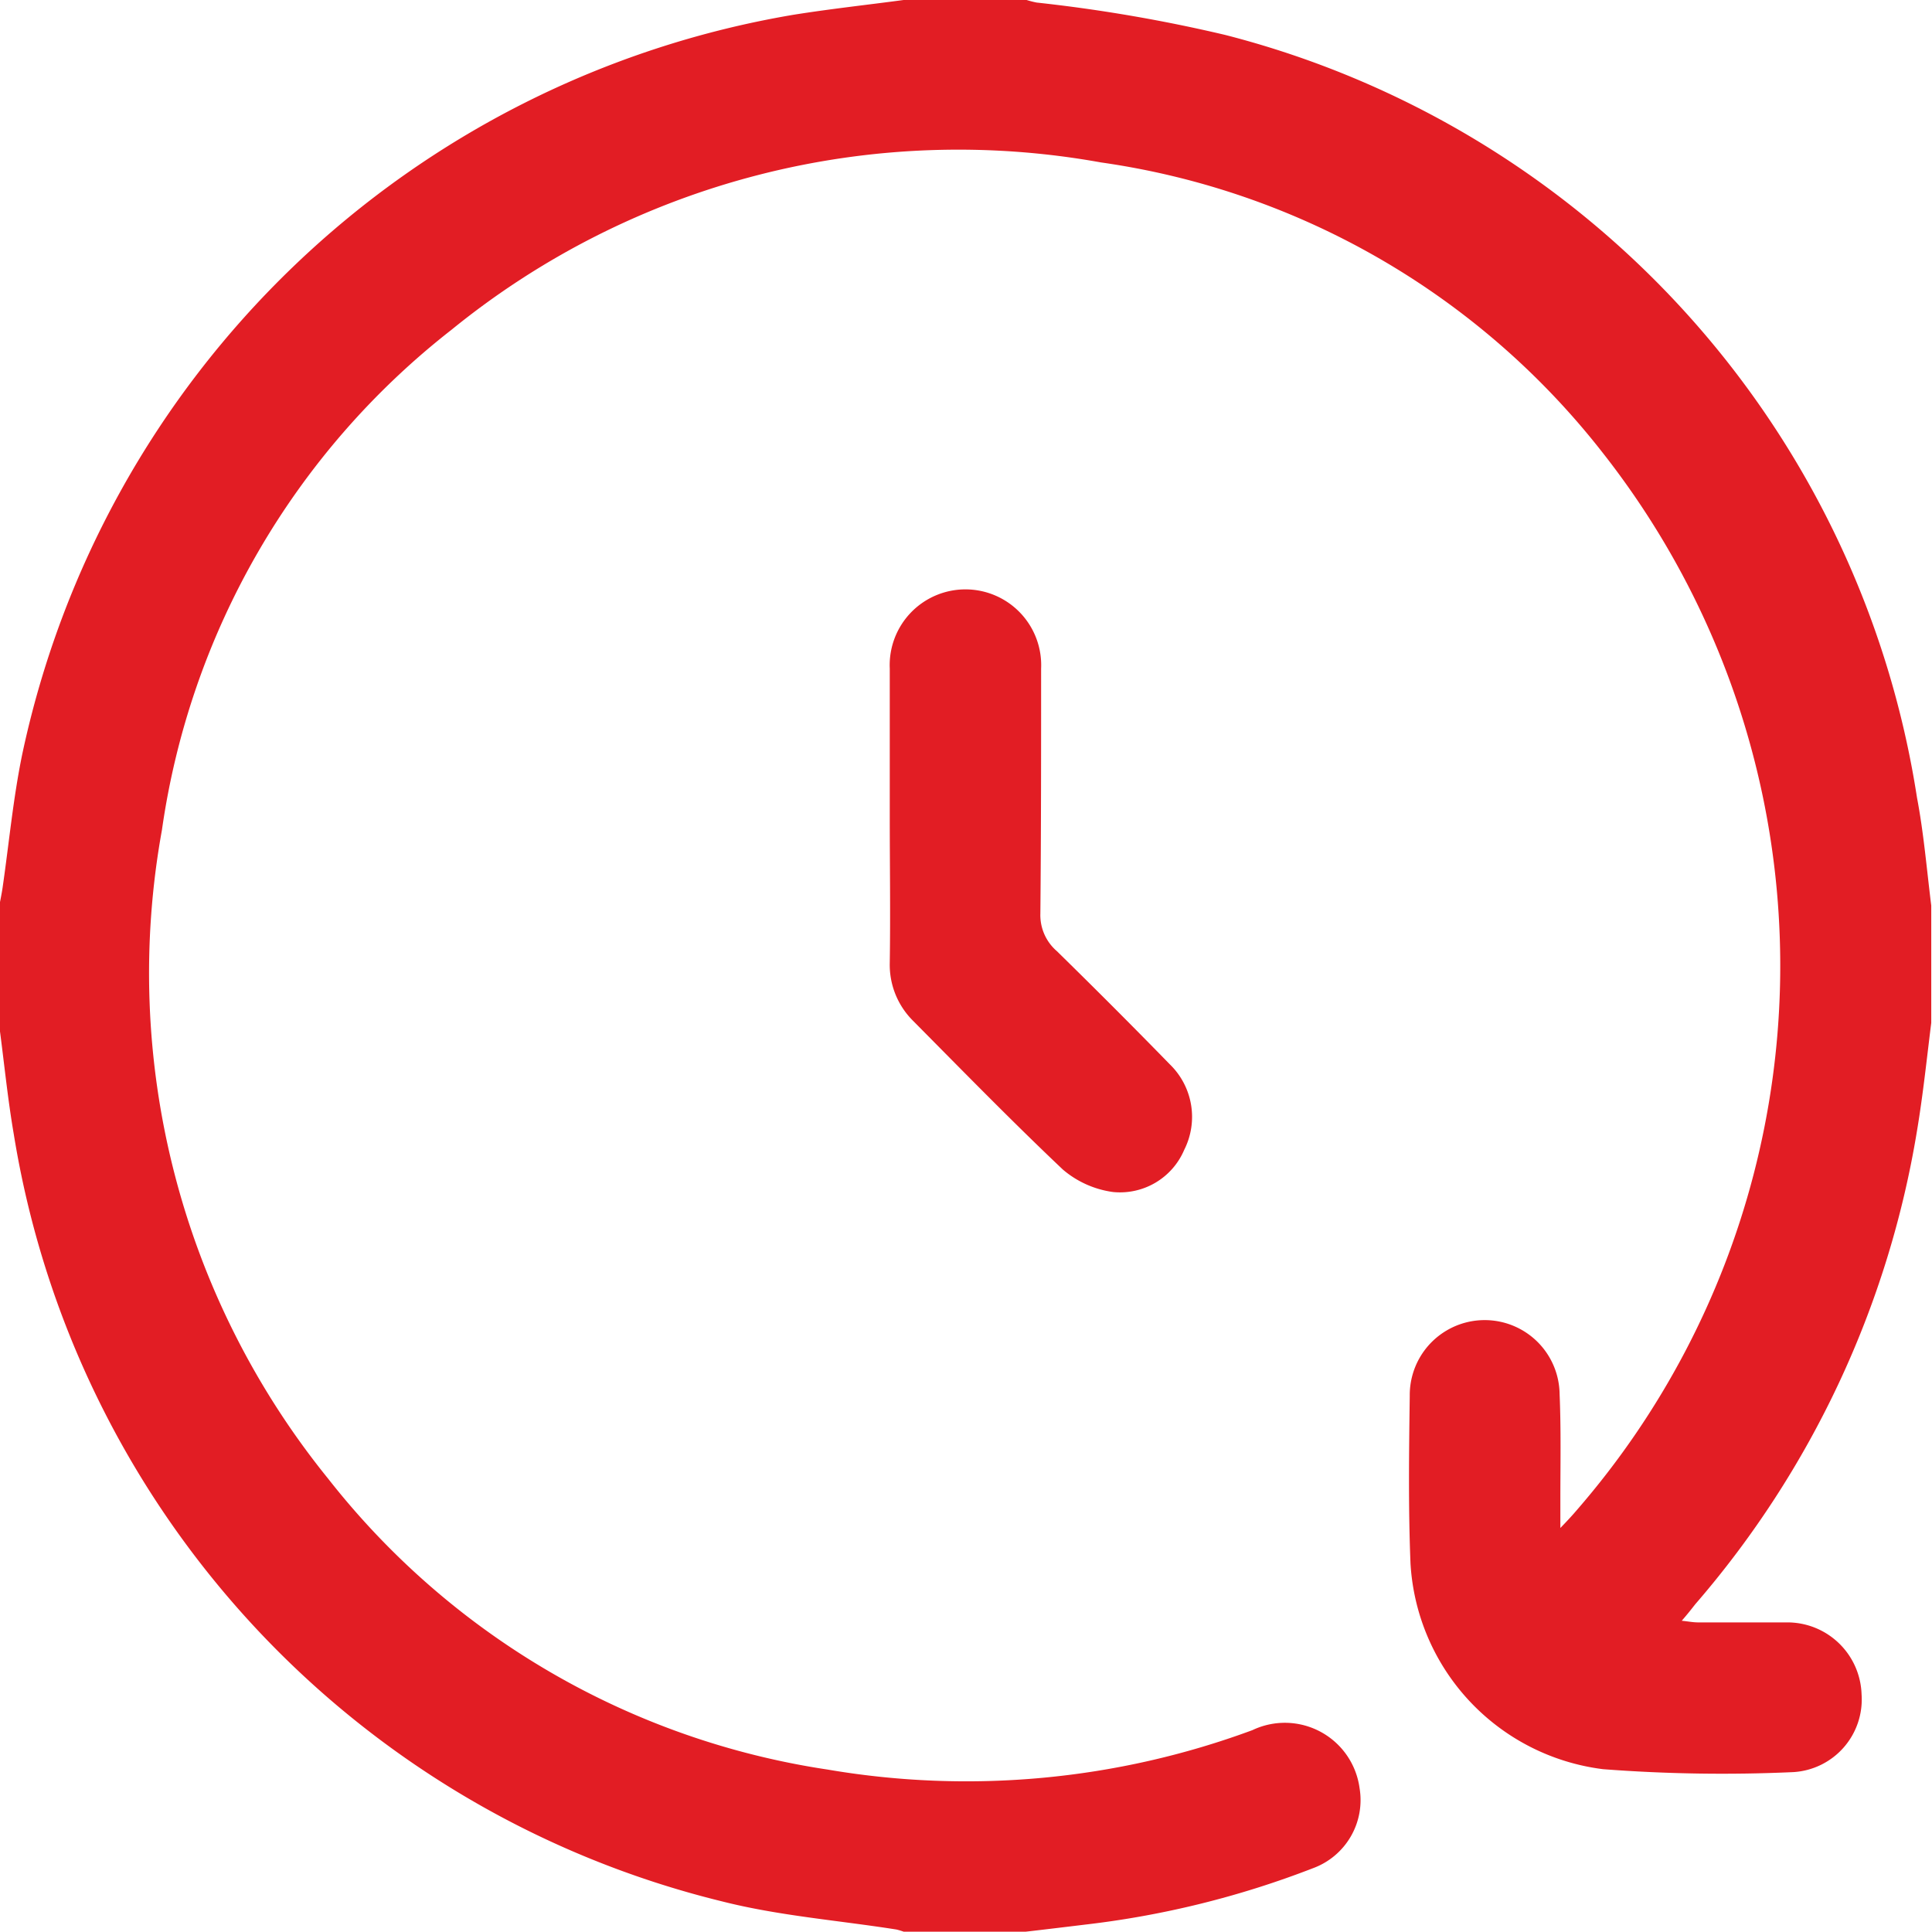 <svg xmlns="http://www.w3.org/2000/svg" width="25.785" height="25.781" viewBox="0 0 25.785 25.781">
  <defs>
    <style>
      .cls-1 {
        fill: #e21d24;
        fill-rule: evenodd;
      }
    </style>
  </defs>
  <path id="hero-feature-3" class="cls-1" d="M1019.9,348.745c-0.06.481-.11,0.962-0.19,1.44a12.828,12.828,0,0,1-2.96,6.32c-0.05.064-.1,0.128-0.18,0.22,0.09,0.009.15,0.022,0.22,0.022,0.39,0,.79,0,1.18,0a0.991,0.991,0,0,1,1,.959,0.971,0.971,0,0,1-.91,1.039,20.874,20.874,0,0,1-2.54-.039,2.939,2.939,0,0,1-2.57-2.744c-0.03-.745-0.02-1.493-0.01-2.24a1,1,0,0,1,2-.019c0.02,0.469.01,0.939,0.01,1.409v0.375c0.11-.114.17-0.18,0.23-0.251a11.076,11.076,0,0,0,.34-14.093,10.339,10.339,0,0,0-6.7-3.881,10.719,10.719,0,0,0-8.67,2.234,10.312,10.312,0,0,0-3.864,6.677,10.716,10.716,0,0,0,2.217,8.654,10.437,10.437,0,0,0,6.667,3.884,11.006,11.006,0,0,0,5.67-.526,1.006,1.006,0,0,1,1.43.773,0.968,0.968,0,0,1-.62,1.069,12.328,12.328,0,0,1-3.04.753c-0.28.034-.56,0.068-0.84,0.1h-1.57a0.926,0.926,0,0,0-.11-0.034c-0.78-.123-1.57-0.183-2.33-0.376a12.613,12.613,0,0,1-9.451-10.238c-0.082-.478-0.129-0.96-0.193-1.44v-1.611c0.015-.081.032-0.161,0.044-0.243,0.085-.588.14-1.182,0.259-1.764a12.681,12.681,0,0,1,10.291-9.882c0.5-.08,1-0.134,1.49-0.2h1.62a1.289,1.289,0,0,0,.14.036,20.655,20.655,0,0,1,2.52.433,12.477,12.477,0,0,1,9.23,10.18c0.09,0.473.13,0.958,0.19,1.439v1.561ZM1006,345.98v-1.964a1.011,1.011,0,1,1,2.02,0c0,1.091,0,2.182-.01,3.272a0.634,0.634,0,0,0,.22.5c0.51,0.5,1.01,1,1.51,1.513a0.977,0.977,0,0,1,.19,1.139,0.931,0.931,0,0,1-.95.563,1.3,1.3,0,0,1-.67-0.3c-0.68-.644-1.34-1.32-2-1.986a1.052,1.052,0,0,1-.31-0.771C1006.01,347.289,1006,346.634,1006,345.98Z" transform="translate(-994.125 -335.094)"/>
</svg>
